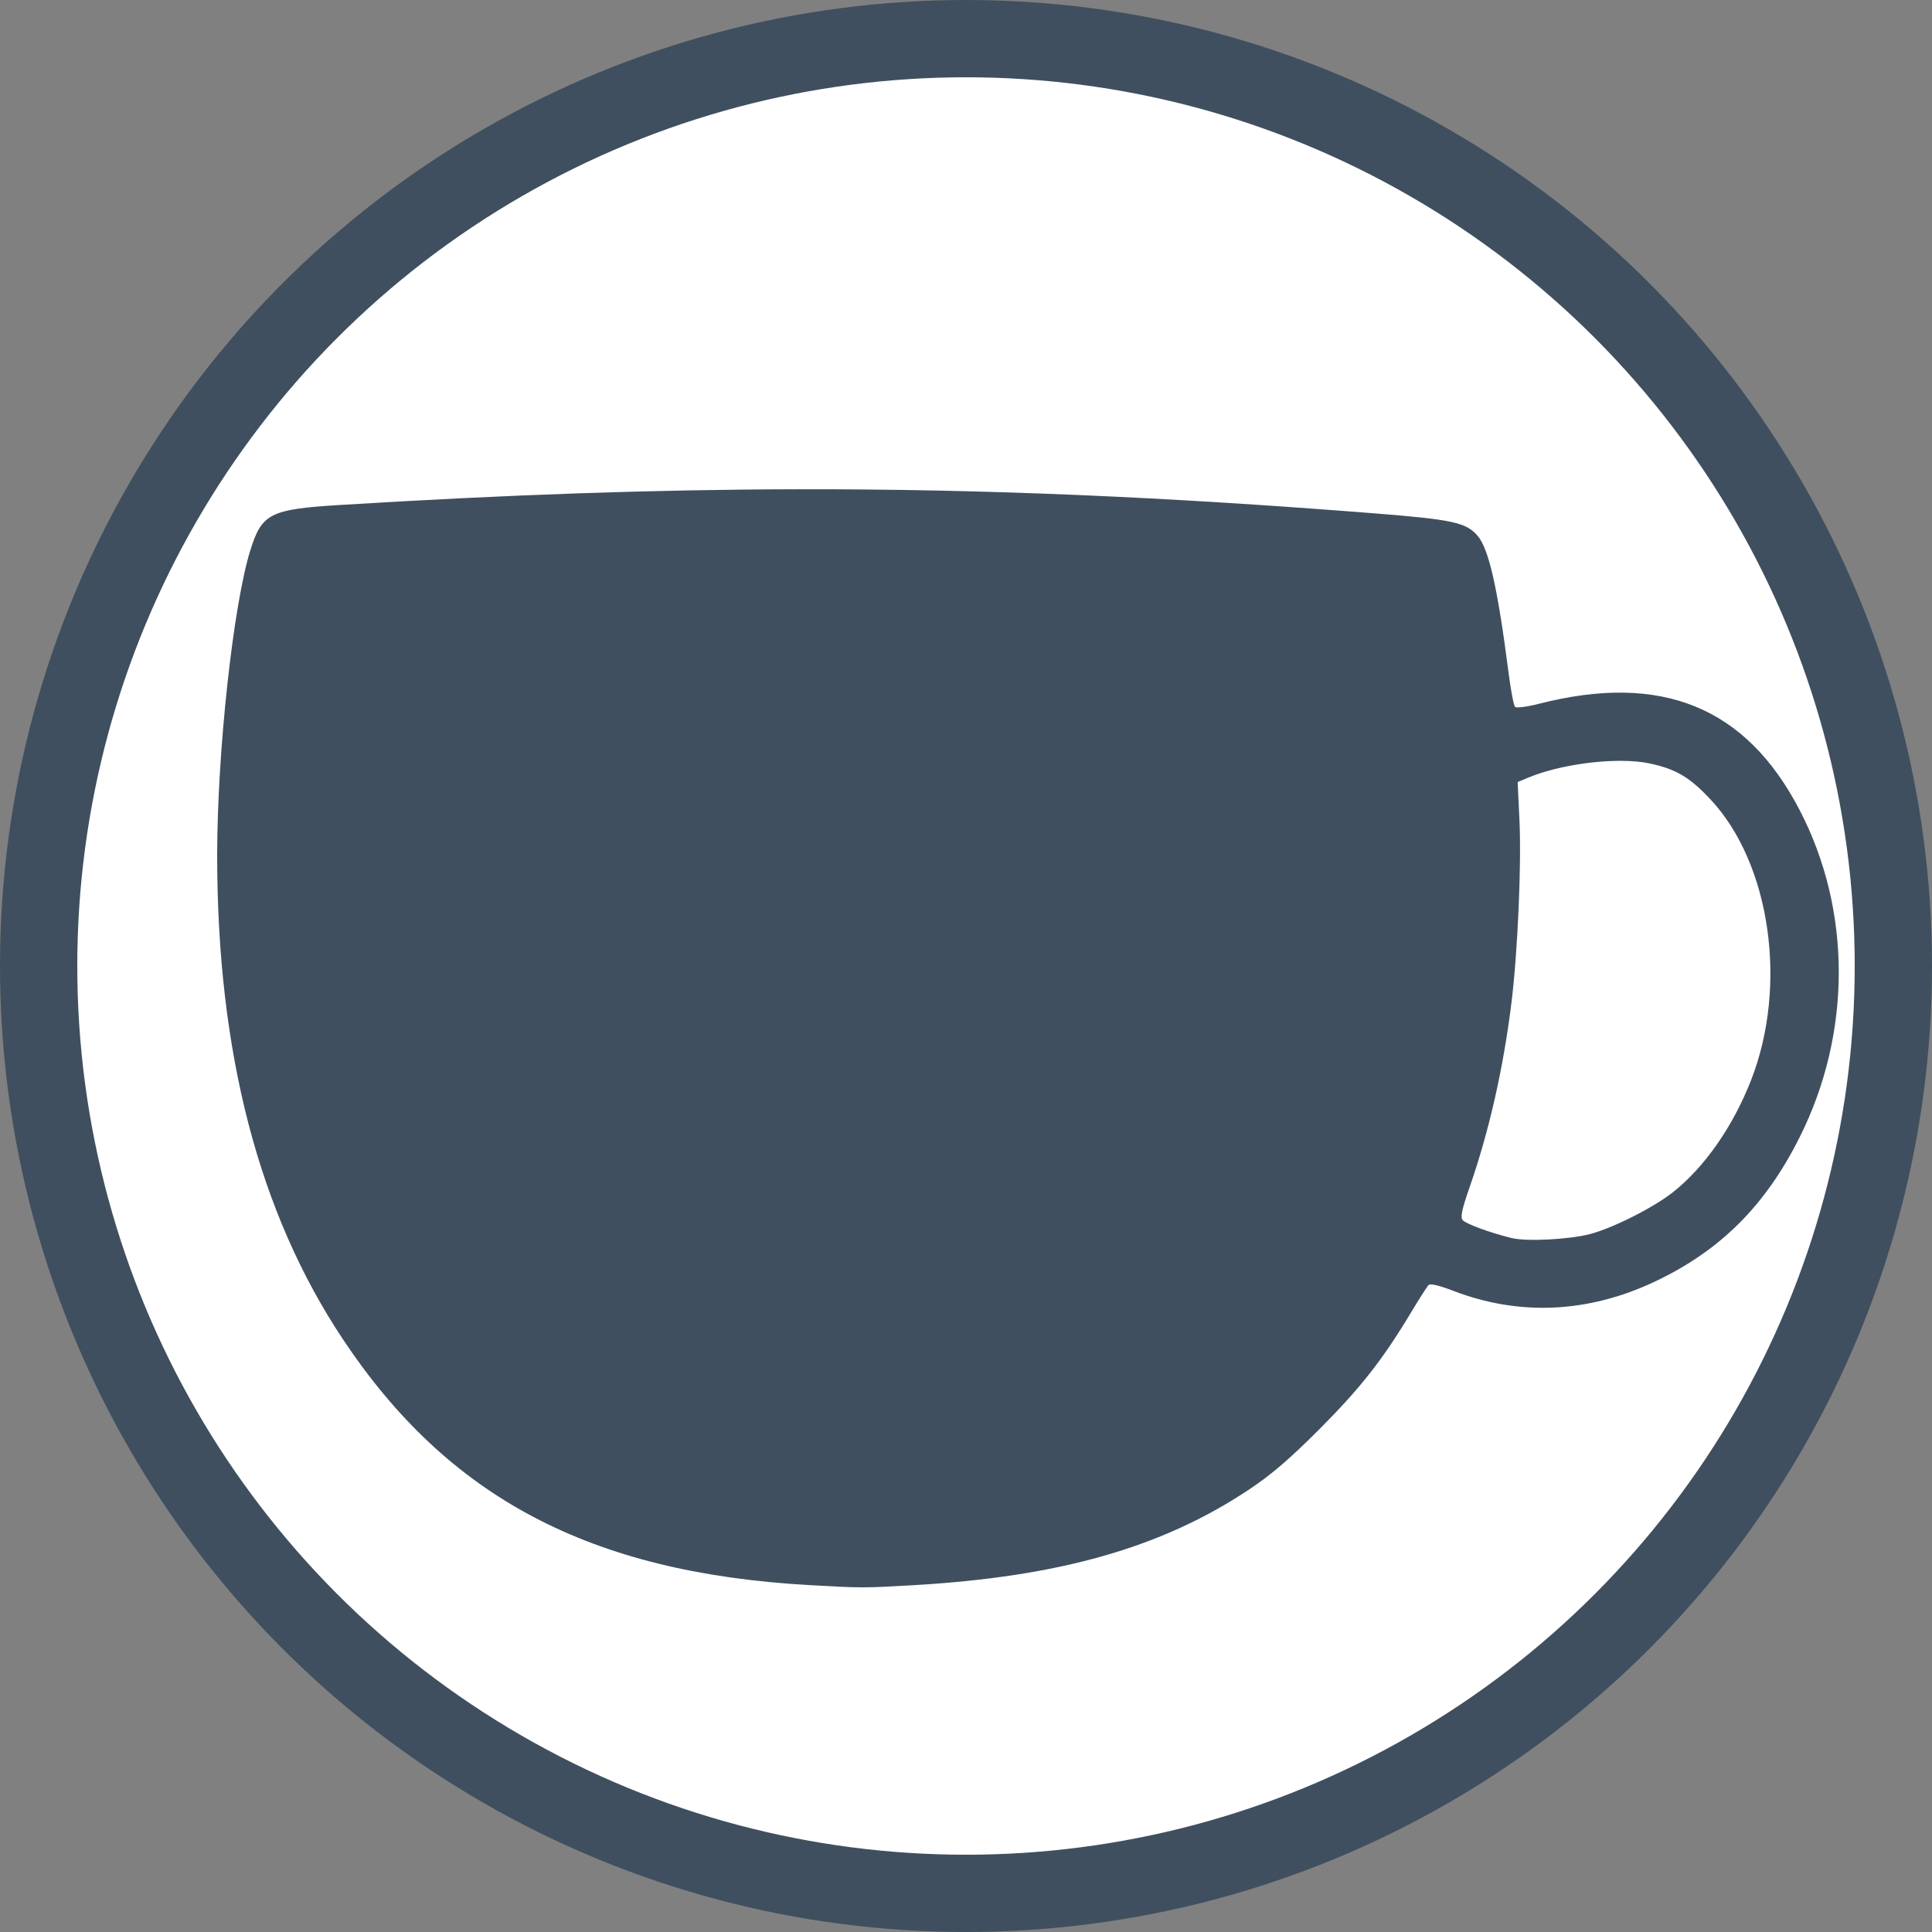 <?xml version="1.0" encoding="UTF-8" standalone="no"?>
<!-- Created with Inkscape (http://www.inkscape.org/) -->

<svg
   xmlns:dc="http://purl.org/dc/elements/1.1/"
   xmlns:cc="http://creativecommons.org/ns#"
   xmlns:rdf="http://www.w3.org/1999/02/22-rdf-syntax-ns#"
   xmlns:svg="http://www.w3.org/2000/svg"
   xmlns="http://www.w3.org/2000/svg"
   xmlns:sodipodi="http://sodipodi.sourceforge.net/DTD/sodipodi-0.dtd"
   xmlns:inkscape="http://www.inkscape.org/namespaces/inkscape"
   width="100mm"
   height="100mm"
   viewBox="0 0 100 100"
   version="1.1"
   id="svg8"
   inkscape:version="0.92.3 (2405546, 2018-03-11)"
   sodipodi:docname="ForegroundCup.svg">
  <rect x="0" y="0" width="100" height="100" fill="#808080" stroke="none"/>
  <defs
     id="defs2" />
  <sodipodi:namedview
     id="base"
     pagecolor="#ebebeb"
     bordercolor="#666666"
     borderopacity="1.0"
     inkscape:pageopacity="0"
     inkscape:pageshadow="2"
     inkscape:zoom="0.98994949"
     inkscape:cx="-9.0966836"
     inkscape:cy="142.96023"
     inkscape:document-units="mm"
     inkscape:current-layer="layer1"
     showgrid="false"
     inkscape:window-width="1920"
     inkscape:window-height="1017"
     inkscape:window-x="-8"
     inkscape:window-y="-8"
     inkscape:window-maximized="1"
     fit-margin-top="0"
     fit-margin-left="0"
     fit-margin-right="0"
     fit-margin-bottom="0"
     inkscape:snap-global="false" />
  <g
     inkscape:label="svg"
     inkscape:groupmode="layer"
     id="layer1"
     style="display:inline"
     transform="translate(274.704,-133.304)">
    <g
       id="g68">
      <g
         id="g72">
        <circle
           style="fill:#ffffff;fill-opacity:1;stroke:#3f4f5f;stroke-width:4"
           id="path1439"
           cx="-224.704"
           cy="183.304"
           r="48" />
      </g>
      <path
         inkscape:connector-curvature="0"
         id="path52"
         d="m -233.409,158.628 c -7.519,0.014 -15.182,0.288 -23.754,0.817 -3.56,0.22 -3.993,0.441 -4.587,2.351 -0.885,2.844 -1.71,10.435 -1.713,15.757 -0.005,10.211 2.149,18.515 6.503,25.063 5.458,8.209 12.802,12.086 24.117,12.731 2.718,0.155 2.819,0.155 5.377,0.009 7.577,-0.434 12.884,-1.942 17.399,-4.945 1.174,-0.781 2.117,-1.59 3.681,-3.159 2.107,-2.113 3.256,-3.579 4.732,-6.04 0.413,-0.689 0.815,-1.316 0.892,-1.393 0.091,-0.091 0.544,0.015 1.279,0.298 3.406,1.313 6.982,1.152 10.422,-0.472 3.396,-1.603 5.731,-3.93 7.51,-7.485 2.695,-5.383 2.695,-11.729 2.8e-4,-16.918 -2.78,-5.353 -7.149,-7.135 -13.511,-5.507 -0.616,0.157 -1.154,0.226 -1.224,0.156 -0.069,-0.069 -0.22,-0.868 -0.337,-1.776 -0.558,-4.347 -1.016,-6.382 -1.588,-7.063 -0.588,-0.699 -1.289,-0.855 -5.282,-1.171 -10.82,-0.857 -20.249,-1.27 -29.916,-1.253 z m 42.673,14.058 c 0.528,0.005 1.013,0.048 1.418,0.134 1.354,0.287 2.074,0.713 3.148,1.861 3.104,3.318 4.017,9.623 2.104,14.526 -0.936,2.398 -2.4,4.5 -4.041,5.802 -1.005,0.797 -3.12,1.864 -4.305,2.172 -1.085,0.282 -3.287,0.392 -4.056,0.203 -1.119,-0.276 -2.37,-0.735 -2.531,-0.929 -0.123,-0.149 -0.037,-0.556 0.359,-1.694 1.014,-2.913 1.749,-6.155 2.171,-9.577 0.321,-2.6 0.519,-7.125 0.412,-9.411 l -0.093,-1.99 0.53,-0.222 c 1.336,-0.558 3.301,-0.889 4.884,-0.875 z"
         style="fill:#3f4f5f;stroke-width:0.145" />
    </g>
  </g>
</svg>
